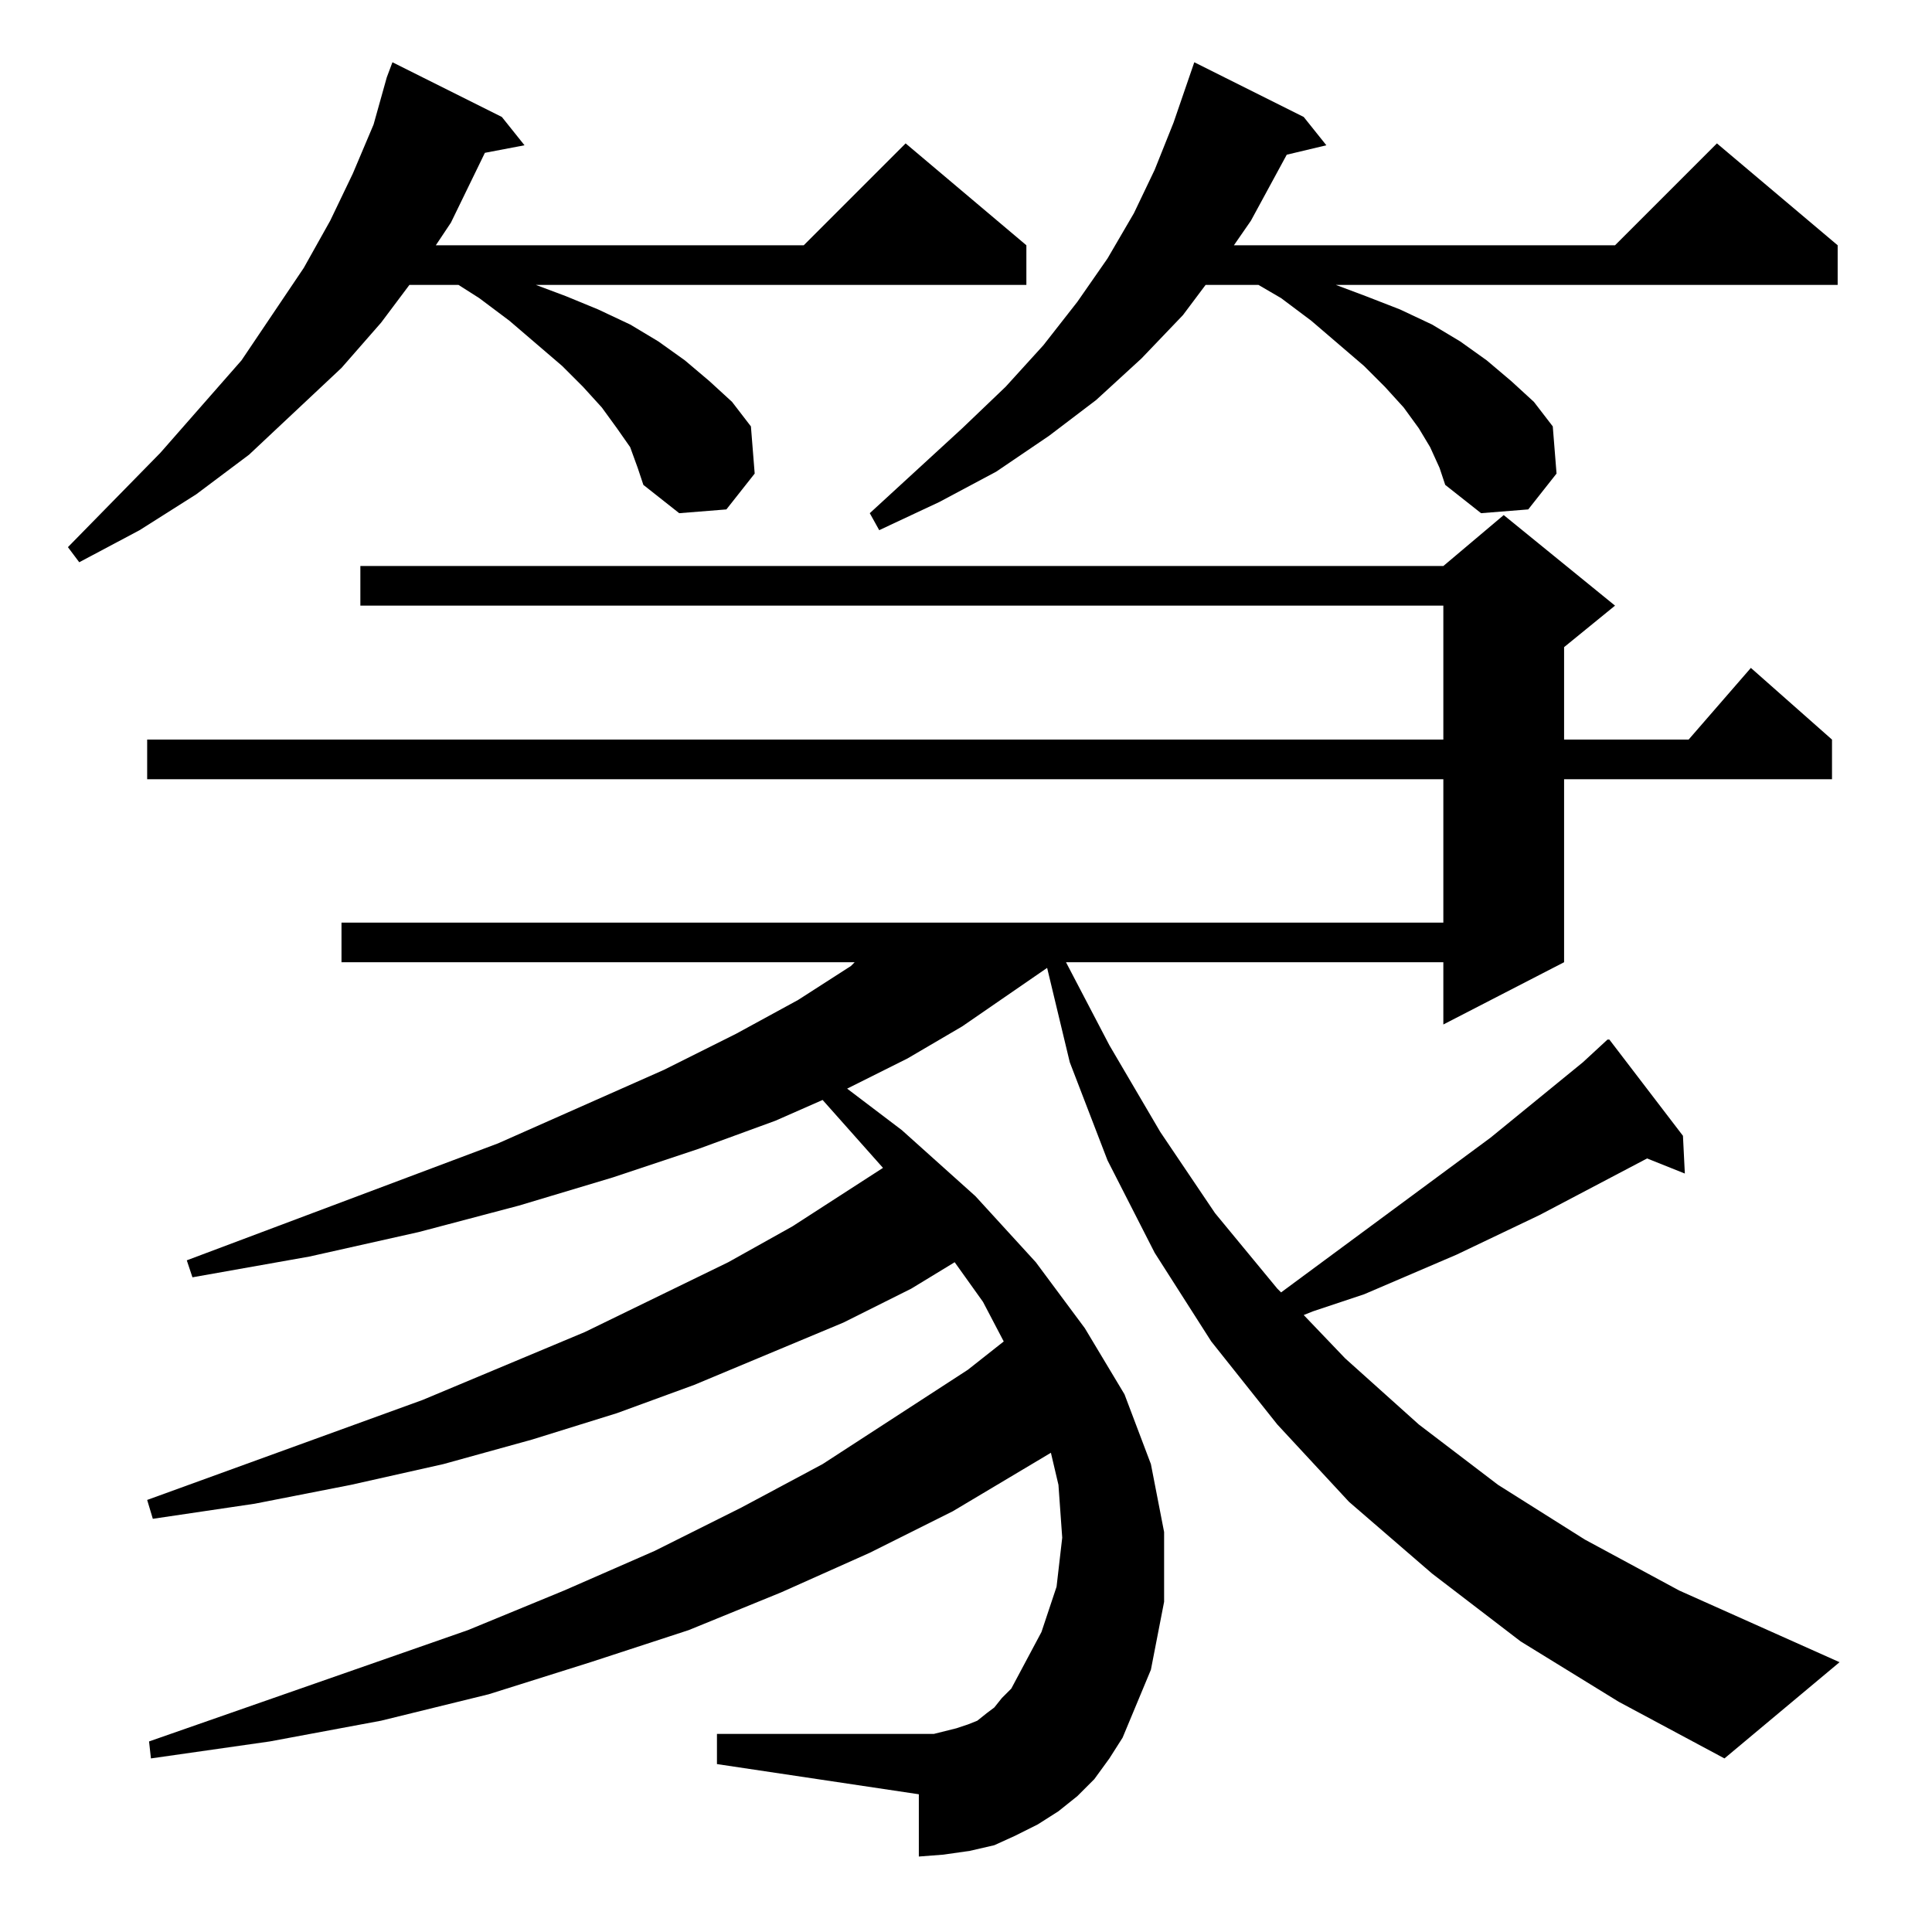 <?xml version="1.0" standalone="no"?>
<!DOCTYPE svg PUBLIC "-//W3C//DTD SVG 1.1//EN" "http://www.w3.org/Graphics/SVG/1.1/DTD/svg11.dtd" >
<svg xmlns="http://www.w3.org/2000/svg" xmlns:xlink="http://www.w3.org/1999/xlink" version="1.1" viewBox="0 -144 1024 1024">
  <g transform="matrix(1 0 0 -1 0 880)">
   <path fill="currentColor"
d="M806 154l-47 36l-44 38l-38 41l-35 44l-30 47l-25 49l-20 52l-12 50l-45 -31l-29 -17l-32 -16l29 -22l39 -35l32 -35l26 -35l21 -35l14 -37l7 -36v-37l-7 -36l-15 -36l-7 -11l-8 -11l-9 -9l-10 -8l-11 -7l-12 -6l-11 -5l-13 -3l-14 -2l-13 -1v33l-107 16v16h107h8l12 3
l6 2l5 2l5 4l4 3l4 5l5 5l16 30l8 24l3 26l-2 28l-4 17l-52 -31l-44 -22l-47 -21l-49 -20l-52 -17l-54 -17l-57 -14l-59 -11l-63 -9l-1 9l169 59l51 21l48 21l46 23l43 23l77 50l19 15l-11 21l-15 21l-23 -14l-36 -18l-79 -33l-41 -15l-45 -14l-47 -13l-49 -11l-51 -10
l-54 -8l-3 10l146 53l86 36l76 37l34 19l48 31l-32 36l-25 -11l-41 -15l-45 -15l-50 -15l-53 -14l-58 -13l-62 -11l-3 9l165 62l88 39l38 19l33 18l28 18l2 2h-272v21h584v76h-687v21h687v71h-574v21h574l32 27l59 -48l-27 -22v-49h66l33 38l43 -38v-21h-142v-97l-64 -33v33
h-200l23 -44l27 -46l29 -43l33 -40l2 -2l111 82l49 40l13 12h1l39 -51l1 -20l-20 8l-57 -30l-44 -21l-49 -21l-27 -9l-5 -2l22 -23l39 -35l42 -32l46 -29l50 -27l85 -38l-61 -51l-56 30zM334 787l-7 10l-8 11l-10 11l-11 11l-28 24l-16 12l-11 7h-26l-15 -20l-21 -24
l-49 -46l-28 -21l-30 -19l-32 -17l-6 8l49 50l43 49l33 49l14 25l12 25l11 26l7 25l3 8l58 -29l12 -15l-21 -4l-18 -37l-8 -12h195l54 54l64 -54v-21h-260l16 -6l17 -7l17 -8l15 -9l14 -10l13 -11l12 -11l10 -13l2 -25l-15 -19l-25 -2l-19 15l-3 9zM758 787l-6 10l-8 11
l-10 11l-11 11l-28 24l-16 12l-12 7h-28l-12 -16l-22 -23l-24 -22l-25 -19l-28 -19l-30 -16l-32 -15l-5 9l49 45l23 22l20 22l18 23l16 23l14 24l11 23l10 25l11 32l58 -29l12 -15l-21 -5l-19 -35l-9 -13h202l54 54l64 -54v-21h-266l16 -6l18 -7l17 -8l15 -9l14 -10l13 -11
l12 -11l10 -13l2 -25l-15 -19l-25 -2l-19 15l-3 9z" />
  </g>

</svg>
